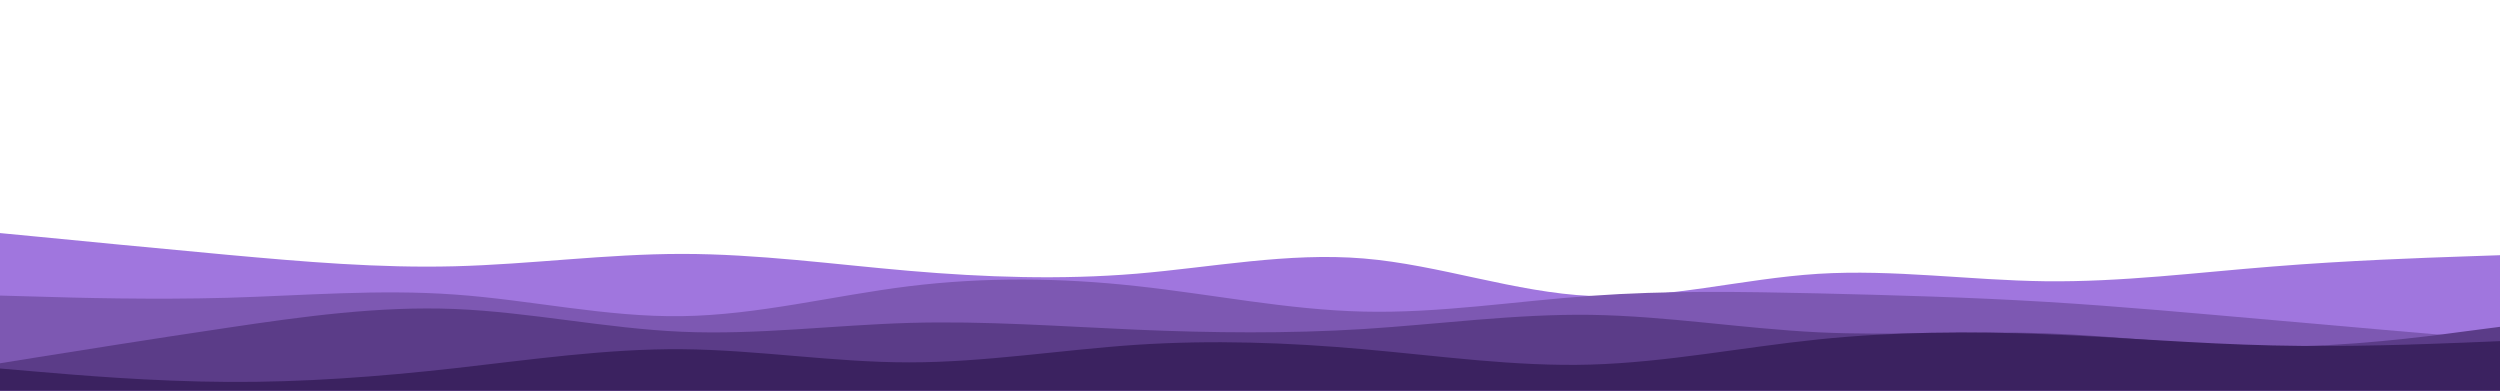 <svg id="visual" viewBox="0 0 1920 300" width="1920" height="300" xmlns="http://www.w3.org/2000/svg" xmlns:xlink="http://www.w3.org/1999/xlink" version="1.1"><path d="M0 179L29.2 181.8C58.3 184.7 116.7 190.3 174.8 195.7C233 201 291 206 349.2 204.5C407.3 203 465.7 195 523.8 195C582 195 640 203 698.2 208C756.3 213 814.7 215 872.8 210.2C931 205.3 989 193.7 1047.2 198.5C1105.3 203.3 1163.7 224.7 1221.8 227.3C1280 230 1338 214 1396.2 210.3C1454.3 206.7 1512.7 215.3 1570.8 216C1629 216.7 1687 209.3 1745.2 204.7C1803.3 200 1861.7 198 1890.8 197L1920 196L1920 301L1890.8 301C1861.7 301 1803.3 301 1745.2 301C1687 301 1629 301 1570.8 301C1512.7 301 1454.3 301 1396.2 301C1338 301 1280 301 1221.8 301C1163.7 301 1105.3 301 1047.2 301C989 301 931 301 872.8 301C814.7 301 756.3 301 698.2 301C640 301 582 301 523.8 301C465.7 301 407.3 301 349.2 301C291 301 233 301 174.8 301C116.7 301 58.3 301 29.2 301L0 301Z" fill="#a076de"></path><path d="M0 227L29.2 227.8C58.3 228.7 116.7 230.3 174.8 228.7C233 227 291 222 349.2 226.2C407.3 230.3 465.7 243.7 523.8 242.8C582 242 640 227 698.2 219.8C756.3 212.7 814.7 213.3 872.8 219.7C931 226 989 238 1047.2 239.3C1105.3 240.7 1163.7 231.3 1221.8 227.2C1280 223 1338 224 1396.2 225.3C1454.3 226.7 1512.7 228.3 1570.8 231.8C1629 235.3 1687 240.7 1745.2 245.8C1803.3 251 1861.7 256 1890.8 258.5L1920 261L1920 301L1890.8 301C1861.7 301 1803.3 301 1745.2 301C1687 301 1629 301 1570.8 301C1512.7 301 1454.3 301 1396.2 301C1338 301 1280 301 1221.8 301C1163.7 301 1105.3 301 1047.2 301C989 301 931 301 872.8 301C814.7 301 756.3 301 698.2 301C640 301 582 301 523.8 301C465.7 301 407.3 301 349.2 301C291 301 233 301 174.8 301C116.7 301 58.3 301 29.2 301L0 301Z" fill="#7d58b2"></path><path d="M0 279L29.2 274.3C58.3 269.7 116.7 260.3 174.8 251.7C233 243 291 235 349.2 237.3C407.3 239.7 465.7 252.3 523.8 254.8C582 257.3 640 249.7 698.2 248C756.3 246.3 814.7 250.7 872.8 253.2C931 255.7 989 256.3 1047.2 252.7C1105.3 249 1163.7 241 1221.8 241.8C1280 242.7 1338 252.3 1396.2 255.2C1454.3 258 1512.7 254 1570.8 256C1629 258 1687 266 1745.2 266.2C1803.3 266.3 1861.7 258.7 1890.8 254.8L1920 251L1920 301L1890.8 301C1861.7 301 1803.3 301 1745.2 301C1687 301 1629 301 1570.8 301C1512.7 301 1454.3 301 1396.2 301C1338 301 1280 301 1221.8 301C1163.7 301 1105.3 301 1047.2 301C989 301 931 301 872.8 301C814.7 301 756.3 301 698.2 301C640 301 582 301 523.8 301C465.7 301 407.3 301 349.2 301C291 301 233 301 174.8 301C116.7 301 58.3 301 29.2 301L0 301Z" fill="#5b3c88"></path><path d="M0 283L29.2 285.5C58.3 288 116.7 293 174.8 293.3C233 293.7 291 289.3 349.2 282.8C407.3 276.3 465.7 267.7 523.8 268.2C582 268.7 640 278.3 698.2 278.3C756.3 278.3 814.7 268.7 872.8 264.8C931 261 989 263 1047.2 268.2C1105.3 273.3 1163.7 281.7 1221.8 280C1280 278.3 1338 266.7 1396.2 260.7C1454.3 254.7 1512.7 254.3 1570.8 256.7C1629 259 1687 264 1745.2 265.3C1803.3 266.7 1861.7 264.3 1890.8 263.2L1920 262L1920 301L1890.8 301C1861.7 301 1803.3 301 1745.2 301C1687 301 1629 301 1570.8 301C1512.7 301 1454.3 301 1396.2 301C1338 301 1280 301 1221.8 301C1163.7 301 1105.3 301 1047.2 301C989 301 931 301 872.8 301C814.7 301 756.3 301 698.2 301C640 301 582 301 523.8 301C465.7 301 407.3 301 349.2 301C291 301 233 301 174.8 301C116.7 301 58.3 301 29.2 301L0 301Z" fill="#3b2260"></path></svg>